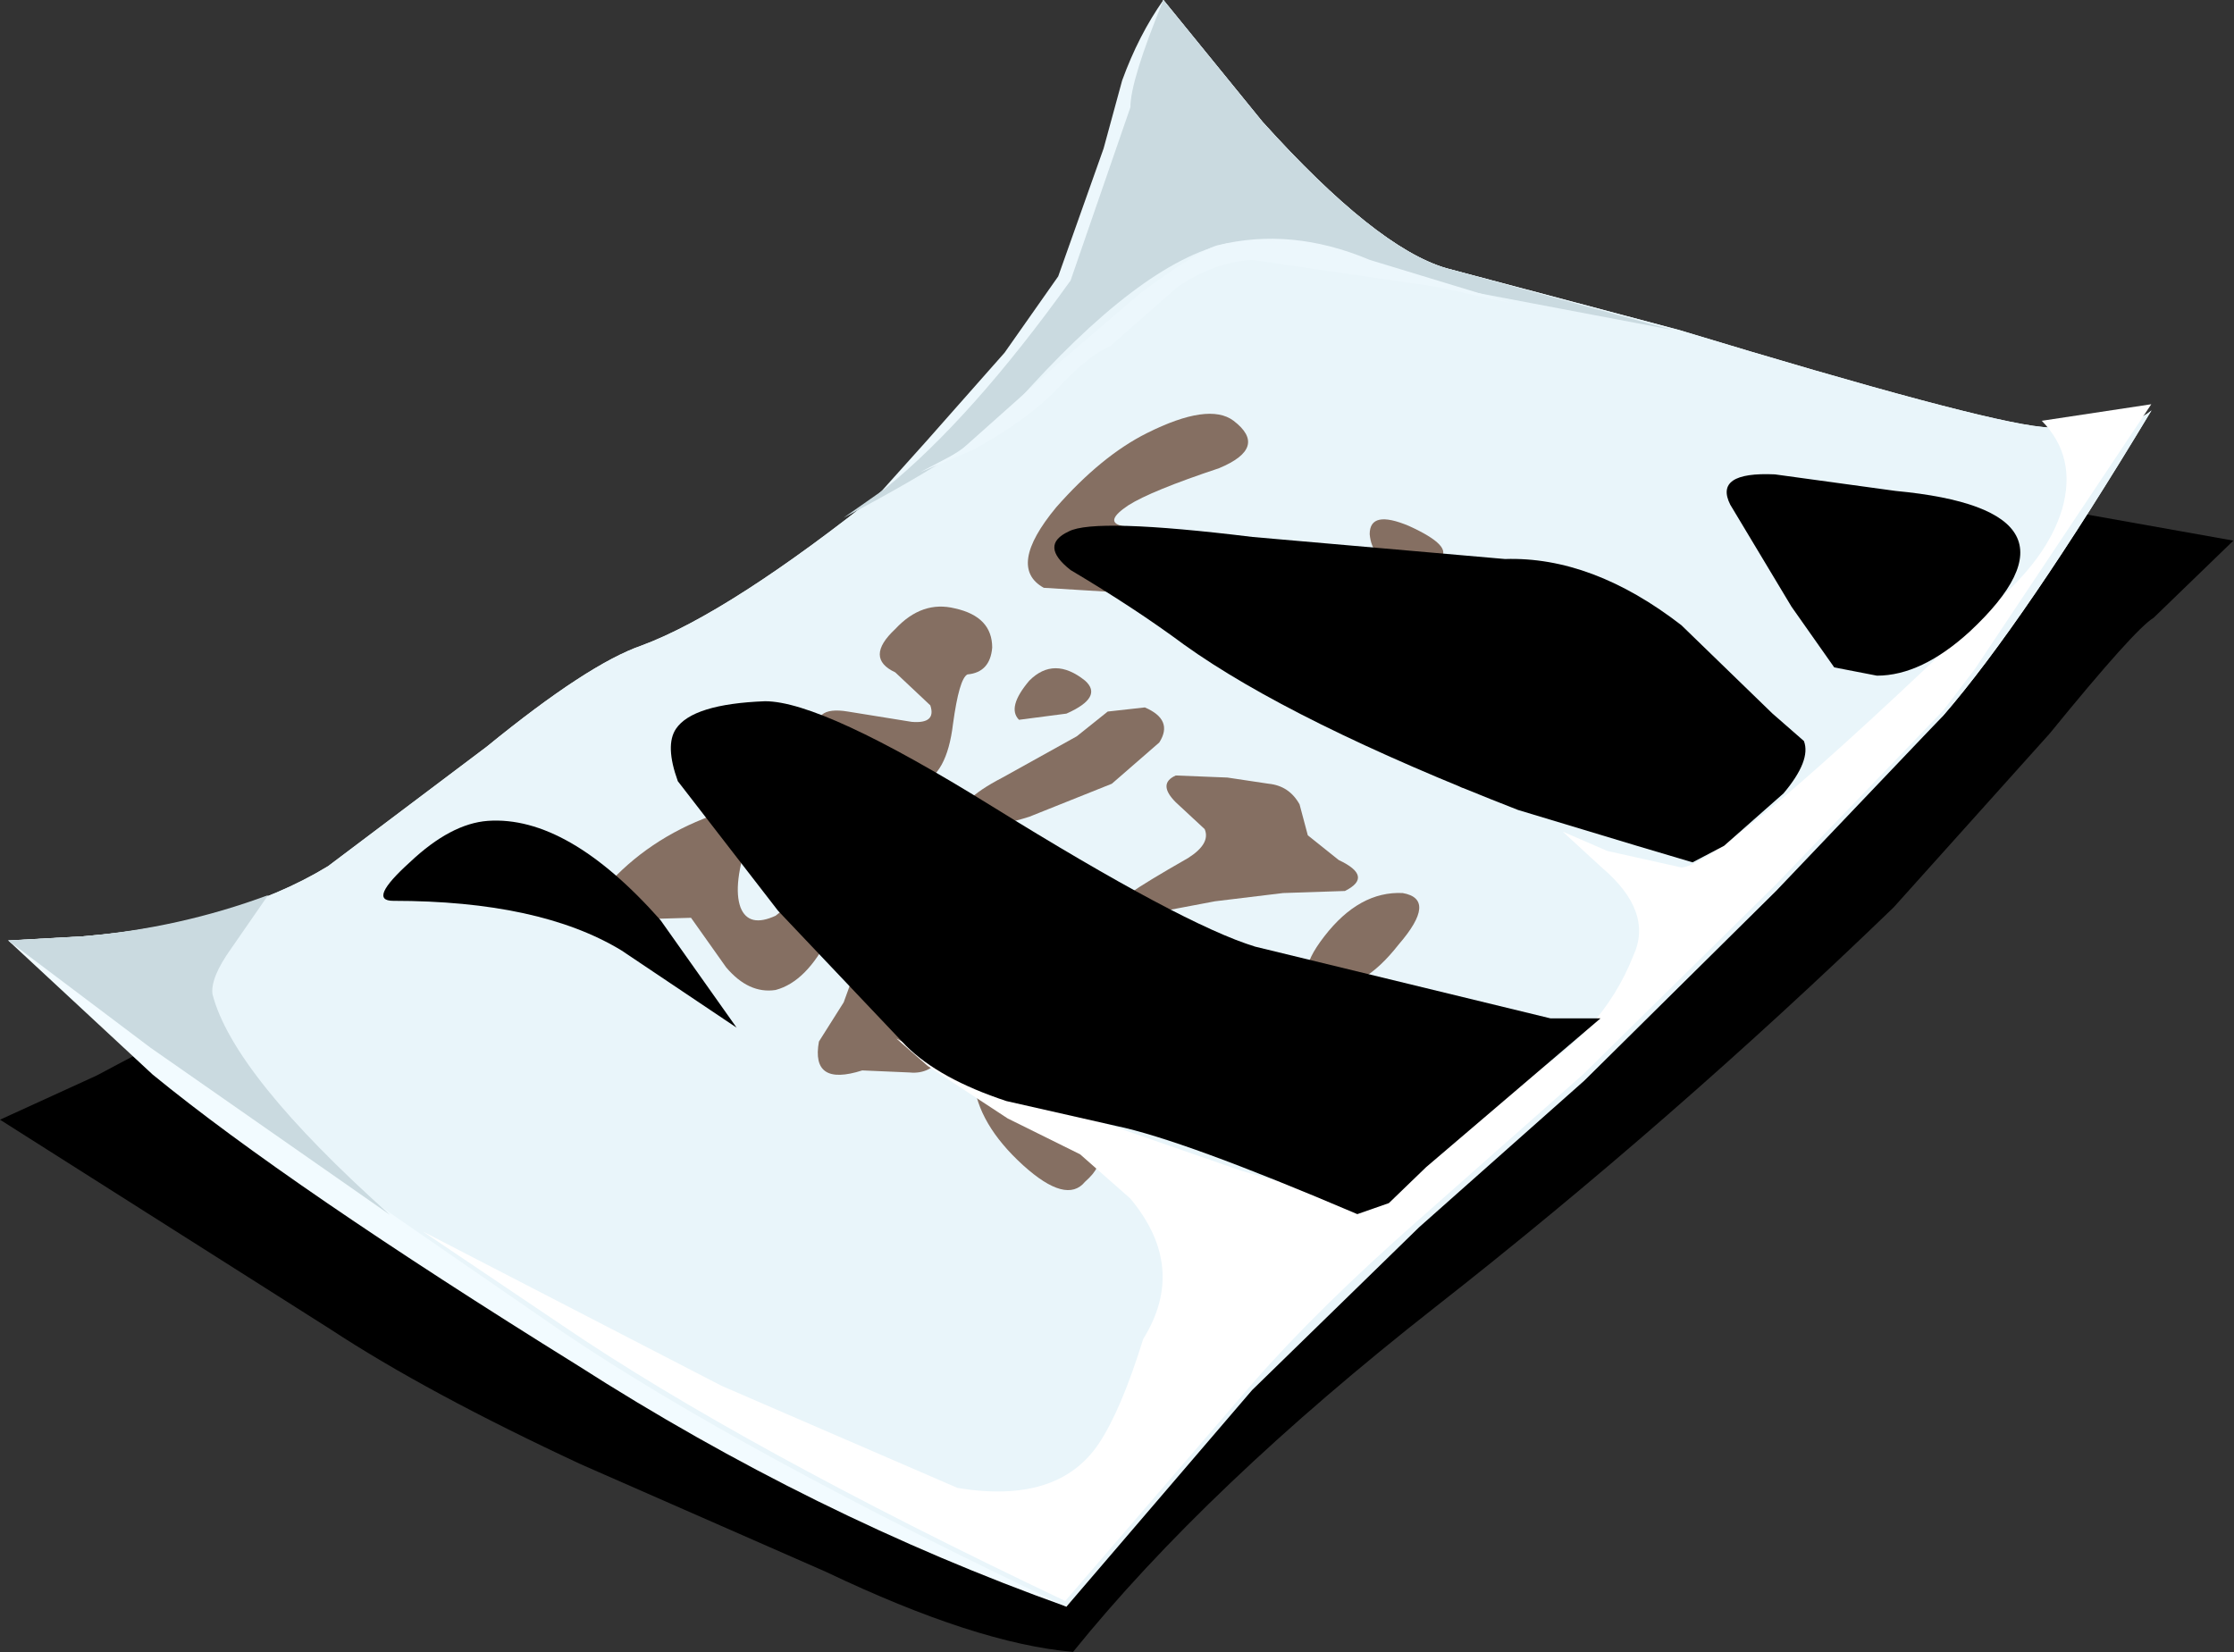 <?xml version="1.0" encoding="UTF-8" standalone="no"?>
<svg xmlns:xlink="http://www.w3.org/1999/xlink" height="40.05px" width="54.15px" xmlns="http://www.w3.org/2000/svg">
  <rect width="100%" height="100%" fill="#333333" stroke="none"/>
  <g transform="matrix(1.0, 0.0, 0.0, 1.0, 0.0, 0.0)">
    <use height="26.4" transform="matrix(0.9, 0.0, 0.0, 1.337, 0.0, 4.75)" width="60.15" xlink:href="#sprite0"/>
    <use height="38.95" transform="matrix(1.0, 0.0, 0.0, 1.0, 0.2, 0.0)" width="51.95" xlink:href="#shape1"/>
    <use height="21.7" transform="matrix(0.9, 0.0, 0.0, 1.337, 10.25, 9.8)" width="46.55" xlink:href="#sprite1"/>
    <use height="9.3" transform="matrix(0.9, 0.0, 0.0, 1.337, 16.25, 17.0)" width="25.05" xlink:href="#sprite2"/>
    <use height="6.1" transform="matrix(0.9, 0.0, 0.0, 1.337, 25.545, 12.75)" width="20.25" xlink:href="#sprite3"/>
    <use height="3.65" transform="matrix(0.9, 0.0, 0.0, 1.337, 41.85, 11.5)" width="7.9" xlink:href="#sprite4"/>
    <use height="3.75" transform="matrix(0.9, 0.0, 0.0, 1.337, 9.305, 19.9)" width="9.5" xlink:href="#sprite5"/>
  </g>
  <defs>
    <g id="sprite0" transform="matrix(1.0, 0.0, 0.0, 1.0, 0.0, 0.0)">
      <use height="26.4" transform="matrix(1.0, 0.0, 0.0, 1.0, 0.0, 0.0)" width="60.15" xlink:href="#shape0"/>
    </g>
    <g id="shape0" transform="matrix(1.0, 0.0, 0.0, 1.0, 0.0, 0.0)">
      <path d="M42.3 2.55 L55.15 5.65 60.15 6.25 58.0 7.65 Q57.5 7.85 55.2 9.75 L51.0 12.9 Q45.0 16.8 38.65 20.15 32.5 23.4 28.9 26.4 26.3 26.25 22.25 24.95 L15.65 23.0 Q11.5 21.7 8.9 20.55 L0.0 16.75 2.6 15.95 8.9 13.7 Q18.1 10.2 20.7 8.45 L32.6 0.0 42.3 2.55" fill="#000000" fill-rule="evenodd" stroke="none"/>
    </g>
    <g id="shape1" transform="matrix(1.0, 0.0, 0.0, 1.0, -0.2, 0.0)">
      <path d="M28.85 3.15 Q28.6 6.6 28.35 7.0 L20.7 12.65 22.45 10.7 24.35 8.55 25.65 6.7 26.75 3.6 27.2 1.95 Q27.6 0.85 28.2 0.0 L28.85 3.15" fill="#ecf7fc" fill-rule="evenodd" stroke="none"/>
      <path d="M38.3 25.8 L34.05 29.2 Q31.25 31.2 29.8 32.95 27.0 36.1 25.85 38.95 19.7 36.75 14.0 33.1 7.0 28.75 3.7 26.05 L0.2 22.8 2.0 22.7 Q5.65 22.4 7.95 21.0 L11.8 18.1 Q14.25 16.1 15.55 15.65 17.7 14.85 21.45 11.85 23.55 10.15 25.95 6.8 L27.4 2.6 Q27.4 1.95 28.2 0.0 L30.6 2.95 Q33.35 6.0 35.05 6.5 L40.7 8.0 Q47.95 10.2 49.5 10.35 51.45 10.55 52.15 9.95 49.05 15.1 47.1 17.35 L43.0 21.45 38.3 25.8" fill="#f2fbff" fill-rule="evenodd" stroke="none"/>
      <path d="M38.4 26.2 L34.4 29.75 30.35 33.7 25.85 38.95 Q17.95 35.2 13.65 32.3 L3.65 25.4 0.2 22.8 2.0 22.7 Q5.65 22.4 7.95 21.0 L11.8 18.1 Q14.25 16.1 15.55 15.65 17.7 14.85 21.45 11.85 23.55 10.15 25.95 6.8 L27.4 2.6 Q27.4 1.95 28.2 0.0 L30.6 2.95 Q33.35 6.0 35.05 6.5 L40.7 8.0 Q47.95 10.2 49.5 10.35 51.45 10.55 52.15 9.95 49.05 15.1 47.1 17.35 L43.05 21.6 38.4 26.2" fill="#e9f5fa" fill-rule="evenodd" stroke="none"/>
      <path d="M5.15 24.1 Q5.65 26.05 9.45 29.45 L3.65 25.4 0.2 22.8 2.0 22.7 Q4.35 22.5 6.5 21.7 L5.6 23.0 Q5.1 23.7 5.15 24.1" fill="#cadae0" fill-rule="evenodd" stroke="none"/>
      <path d="M34.75 6.9 L31.5 5.95 29.75 5.9 Q27.65 6.35 24.6 9.8 23.95 10.7 20.45 12.55 L21.45 11.85 Q23.55 10.15 25.95 6.8 L27.4 2.6 Q27.4 1.95 28.2 0.0 L30.6 2.95 Q33.35 6.0 35.05 6.5 L40.55 8.0 34.75 6.9" fill="#cadae0" fill-rule="evenodd" stroke="none"/>
      <path d="M27.65 7.1 Q29.0 6.1 29.5 5.95 31.3 5.5 33.2 6.3 L36.65 7.35 34.8 6.95 30.35 6.3 Q29.45 6.35 28.55 6.95 L26.9 8.4 Q26.4 8.6 25.65 9.4 24.95 10.15 23.6 10.9 L22.3 11.45 23.25 10.95 25.55 8.9 27.65 7.1" fill="#ecf7fc" fill-rule="evenodd" stroke="none"/>
      <path d="M29.55 11.35 Q27.9 11.9 27.35 12.25 26.75 12.65 27.2 12.75 L27.95 12.9 29.35 13.1 Q30.5 13.15 31.7 13.85 L31.5 14.3 Q31.35 14.65 31.6 14.65 L32.35 14.45 Q33.05 14.25 33.45 15.15 33.5 15.45 34.0 15.5 L34.8 16.05 Q35.15 16.55 34.6 17.25 34.15 17.85 33.65 17.85 33.25 17.8 33.4 17.5 L33.9 16.85 Q34.15 16.5 33.9 16.25 33.6 15.9 33.45 16.1 L33.05 15.75 32.45 15.25 Q32.2 15.15 31.15 15.65 L29.7 15.95 Q29.25 15.85 29.55 15.35 L30.35 14.5 28.55 14.45 25.3 14.25 Q24.4 13.75 25.6 12.3 26.7 11.05 27.8 10.5 29.3 9.75 29.9 10.2 30.75 10.85 29.55 11.35" fill="#856f62" fill-rule="evenodd" stroke="none"/>
      <path d="M34.15 12.75 Q35.25 13.25 34.9 13.55 34.6 13.95 33.9 13.75 33.25 13.55 33.2 12.95 33.2 12.35 34.15 12.75" fill="#856f62" fill-rule="evenodd" stroke="none"/>
      <path d="M37.55 15.3 L38.05 15.1 Q38.7 14.95 39.1 15.1 39.45 15.3 38.95 15.95 L38.0 17.1 Q35.9 19.25 35.45 19.1 35.15 19.0 35.5 18.6 L36.5 17.7 Q37.05 17.3 37.1 16.75 37.1 16.3 36.7 16.15 36.2 16.1 36.55 15.65 36.85 15.15 37.55 15.3" fill="#856f62" fill-rule="evenodd" stroke="none"/>
      <path d="M23.15 14.75 Q24.05 14.95 24.05 15.7 24.0 16.3 23.45 16.35 23.25 16.45 23.1 17.55 22.95 18.8 22.3 19.0 21.45 19.3 20.8 19.0 20.05 18.7 19.85 17.85 19.65 17.1 20.55 17.25 L22.1 17.5 Q22.7 17.55 22.55 17.1 L21.7 16.3 Q20.95 15.95 21.7 15.25 22.35 14.55 23.15 14.75" fill="#856f62" fill-rule="evenodd" stroke="none"/>
      <path d="M26.3 16.5 Q26.75 16.9 25.85 17.3 L24.7 17.45 Q24.4 17.15 24.95 16.5 25.55 15.9 26.3 16.5" fill="#856f62" fill-rule="evenodd" stroke="none"/>
      <path d="M27.75 17.15 Q28.45 17.45 28.1 18.0 L26.95 19.0 24.95 19.8 Q23.7 20.2 23.4 19.8 23.15 19.45 24.3 18.85 L26.1 17.85 26.85 17.25 27.75 17.15" fill="#856f62" fill-rule="evenodd" stroke="none"/>
      <path d="M32.45 20.85 Q33.3 21.25 32.6 21.6 L31.1 21.65 29.45 21.85 27.6 22.2 Q26.75 22.05 27.4 21.65 27.75 21.4 28.8 20.8 29.35 20.45 29.2 20.1 L28.5 19.45 Q28.05 19.0 28.5 18.8 L29.75 18.85 30.75 19.0 Q31.25 19.05 31.5 19.5 L31.7 20.25 32.45 20.85" fill="#856f62" fill-rule="evenodd" stroke="none"/>
      <path d="M34.0 21.65 Q34.85 21.8 33.9 22.9 33.0 24.05 32.15 23.9 31.25 23.8 32.1 22.7 32.95 21.6 34.0 21.65" fill="#856f62" fill-rule="evenodd" stroke="none"/>
      <path d="M19.75 21.45 Q20.05 21.1 20.3 21.3 20.6 21.7 20.1 22.7 19.55 23.8 18.8 24.0 18.15 24.1 17.6 23.45 L16.75 22.25 15.0 22.3 Q13.85 22.45 14.55 21.65 15.55 20.45 17.05 19.85 18.6 19.2 18.15 20.3 17.75 21.45 17.95 22.0 18.15 22.5 18.8 22.2 L19.75 21.45" fill="#856f62" fill-rule="evenodd" stroke="none"/>
      <path d="M22.0 22.5 Q22.25 22.5 22.35 23.05 22.45 23.8 22.7 24.0 L23.2 24.65 22.85 25.6 Q22.55 26.05 22.05 26.0 L20.9 25.95 Q19.65 26.35 19.85 25.25 L20.45 24.3 20.85 23.2 Q20.8 22.65 21.1 22.6 L22.0 22.5" fill="#856f62" fill-rule="evenodd" stroke="none"/>
      <path d="M24.35 24.75 L25.85 24.65 Q26.85 25.05 26.75 26.6 26.65 27.15 26.3 26.95 L25.15 26.8 Q24.55 27.0 24.95 27.2 L25.85 27.6 26.55 28.05 Q26.75 28.25 26.3 28.65 25.85 29.2 24.8 28.25 23.7 27.25 23.6 26.2 23.45 25.2 24.35 24.75" fill="#856f62" fill-rule="evenodd" stroke="none"/>
    </g>
    <g id="sprite1" transform="matrix(1.0, 0.0, 0.0, 1.0, 0.0, 0.0)">
      <use height="21.7" transform="matrix(1.0, 0.0, 0.0, 1.0, 0.0, 0.0)" width="46.55" xlink:href="#shape2"/>
    </g>
    <g id="shape2" transform="matrix(1.0, 0.0, 0.0, 1.0, 0.0, 0.0)">
      <path d="M46.55 0.0 L41.8 4.8 40.95 5.55 36.45 8.7 31.25 12.15 26.8 14.8 Q24.1 16.4 22.35 17.75 L17.3 21.7 Q8.55 18.9 3.75 16.7 L0.0 15.0 8.05 17.8 14.4 19.65 Q17.1 19.95 18.2 18.85 18.8 18.25 19.4 16.95 20.6 15.65 19.05 14.4 L17.7 13.6 15.75 12.95 13.6 12.0 12.75 11.5 14.55 12.15 18.2 13.0 22.05 13.9 25.15 14.5 Q25.95 14.45 27.1 13.7 28.6 12.65 29.5 12.3 31.75 11.45 32.6 10.0 33.15 9.2 31.75 8.4 L30.7 7.75 31.9 8.1 33.9 8.4 Q35.0 8.35 42.25 3.65 43.75 2.8 44.15 1.9 44.55 0.95 43.6 0.3 L46.55 0.0" fill="#ffffff" fill-rule="evenodd" stroke="none"/>
    </g>
    <g id="sprite2" transform="matrix(1.0, 0.0, 0.0, 1.0, 0.0, 0.0)">
      <use height="9.3" transform="matrix(1.0, 0.0, 0.0, 1.0, 0.0, 0.0)" width="25.05" xlink:href="#shape3"/>
    </g>
    <g id="shape3" transform="matrix(1.0, 0.0, 0.0, 1.0, 0.0, 0.0)">
      <path d="M20.35 8.45 L19.35 9.1 18.5 9.3 Q13.8 7.95 12.0 7.7 L9.05 7.25 Q7.25 6.85 6.35 6.25 L2.9 3.8 0.2 1.45 Q-0.15 0.8 0.15 0.5 0.6 0.05 2.55 0.0 4.1 0.0 8.65 1.9 13.8 4.05 15.75 4.45 L23.7 5.75 25.05 5.75 20.35 8.45" fill="#000000" fill-rule="evenodd" stroke="none"/>
    </g>
    <g id="sprite3" transform="matrix(1.0, 0.0, 0.0, 1.0, -0.05, 0.0)">
      <use height="6.1" transform="matrix(1.0, 0.0, 0.0, 1.0, 0.05, 0.0)" width="20.25" xlink:href="#shape4"/>
    </g>
    <g id="shape4" transform="matrix(1.0, 0.0, 0.0, 1.0, -0.05, 0.0)">
      <path d="M17.25 6.1 L15.75 5.8 12.55 5.15 Q6.45 3.55 3.55 2.15 2.25 1.5 0.5 0.8 -0.35 0.35 0.45 0.1 1.15 -0.15 5.4 0.2 L12.2 0.6 Q14.55 0.55 16.95 1.8 L19.4 3.4 20.25 3.9 Q20.45 4.25 19.7 4.85 L18.1 5.8 17.25 6.1" fill="#000000" fill-rule="evenodd" stroke="none"/>
    </g>
    <g id="sprite4" transform="matrix(1.0, 0.0, 0.0, 1.0, 0.0, 0.0)">
      <use height="3.65" transform="matrix(1.0, 0.0, 0.0, 1.0, 0.0, 0.0)" width="7.9" xlink:href="#shape5"/>
    </g>
    <g id="shape5" transform="matrix(1.0, 0.0, 0.0, 1.0, 0.0, 0.0)">
      <path d="M4.55 0.3 Q10.05 0.65 6.55 2.85 5.25 3.65 4.05 3.65 L2.9 3.5 1.75 2.4 0.1 0.55 Q-0.35 -0.05 1.3 0.0 L4.55 0.3" fill="#000000" fill-rule="evenodd" stroke="none"/>
    </g>
    <g id="sprite5" transform="matrix(1.0, 0.0, 0.0, 1.0, 0.05, 0.0)">
      <use height="3.75" transform="matrix(1.0, 0.0, 0.0, 1.0, -0.05, 0.0)" width="9.5" xlink:href="#shape6"/>
    </g>
    <g id="shape6" transform="matrix(1.0, 0.0, 0.0, 1.0, 0.05, 0.0)">
      <path d="M7.4 1.8 L9.45 3.75 6.35 2.35 Q4.15 1.45 0.2 1.45 -0.5 1.45 0.65 0.75 1.75 0.05 2.75 0.0 4.9 -0.1 7.4 1.8" fill="#000000" fill-rule="evenodd" stroke="none"/>
    </g>
  </defs>
</svg>
